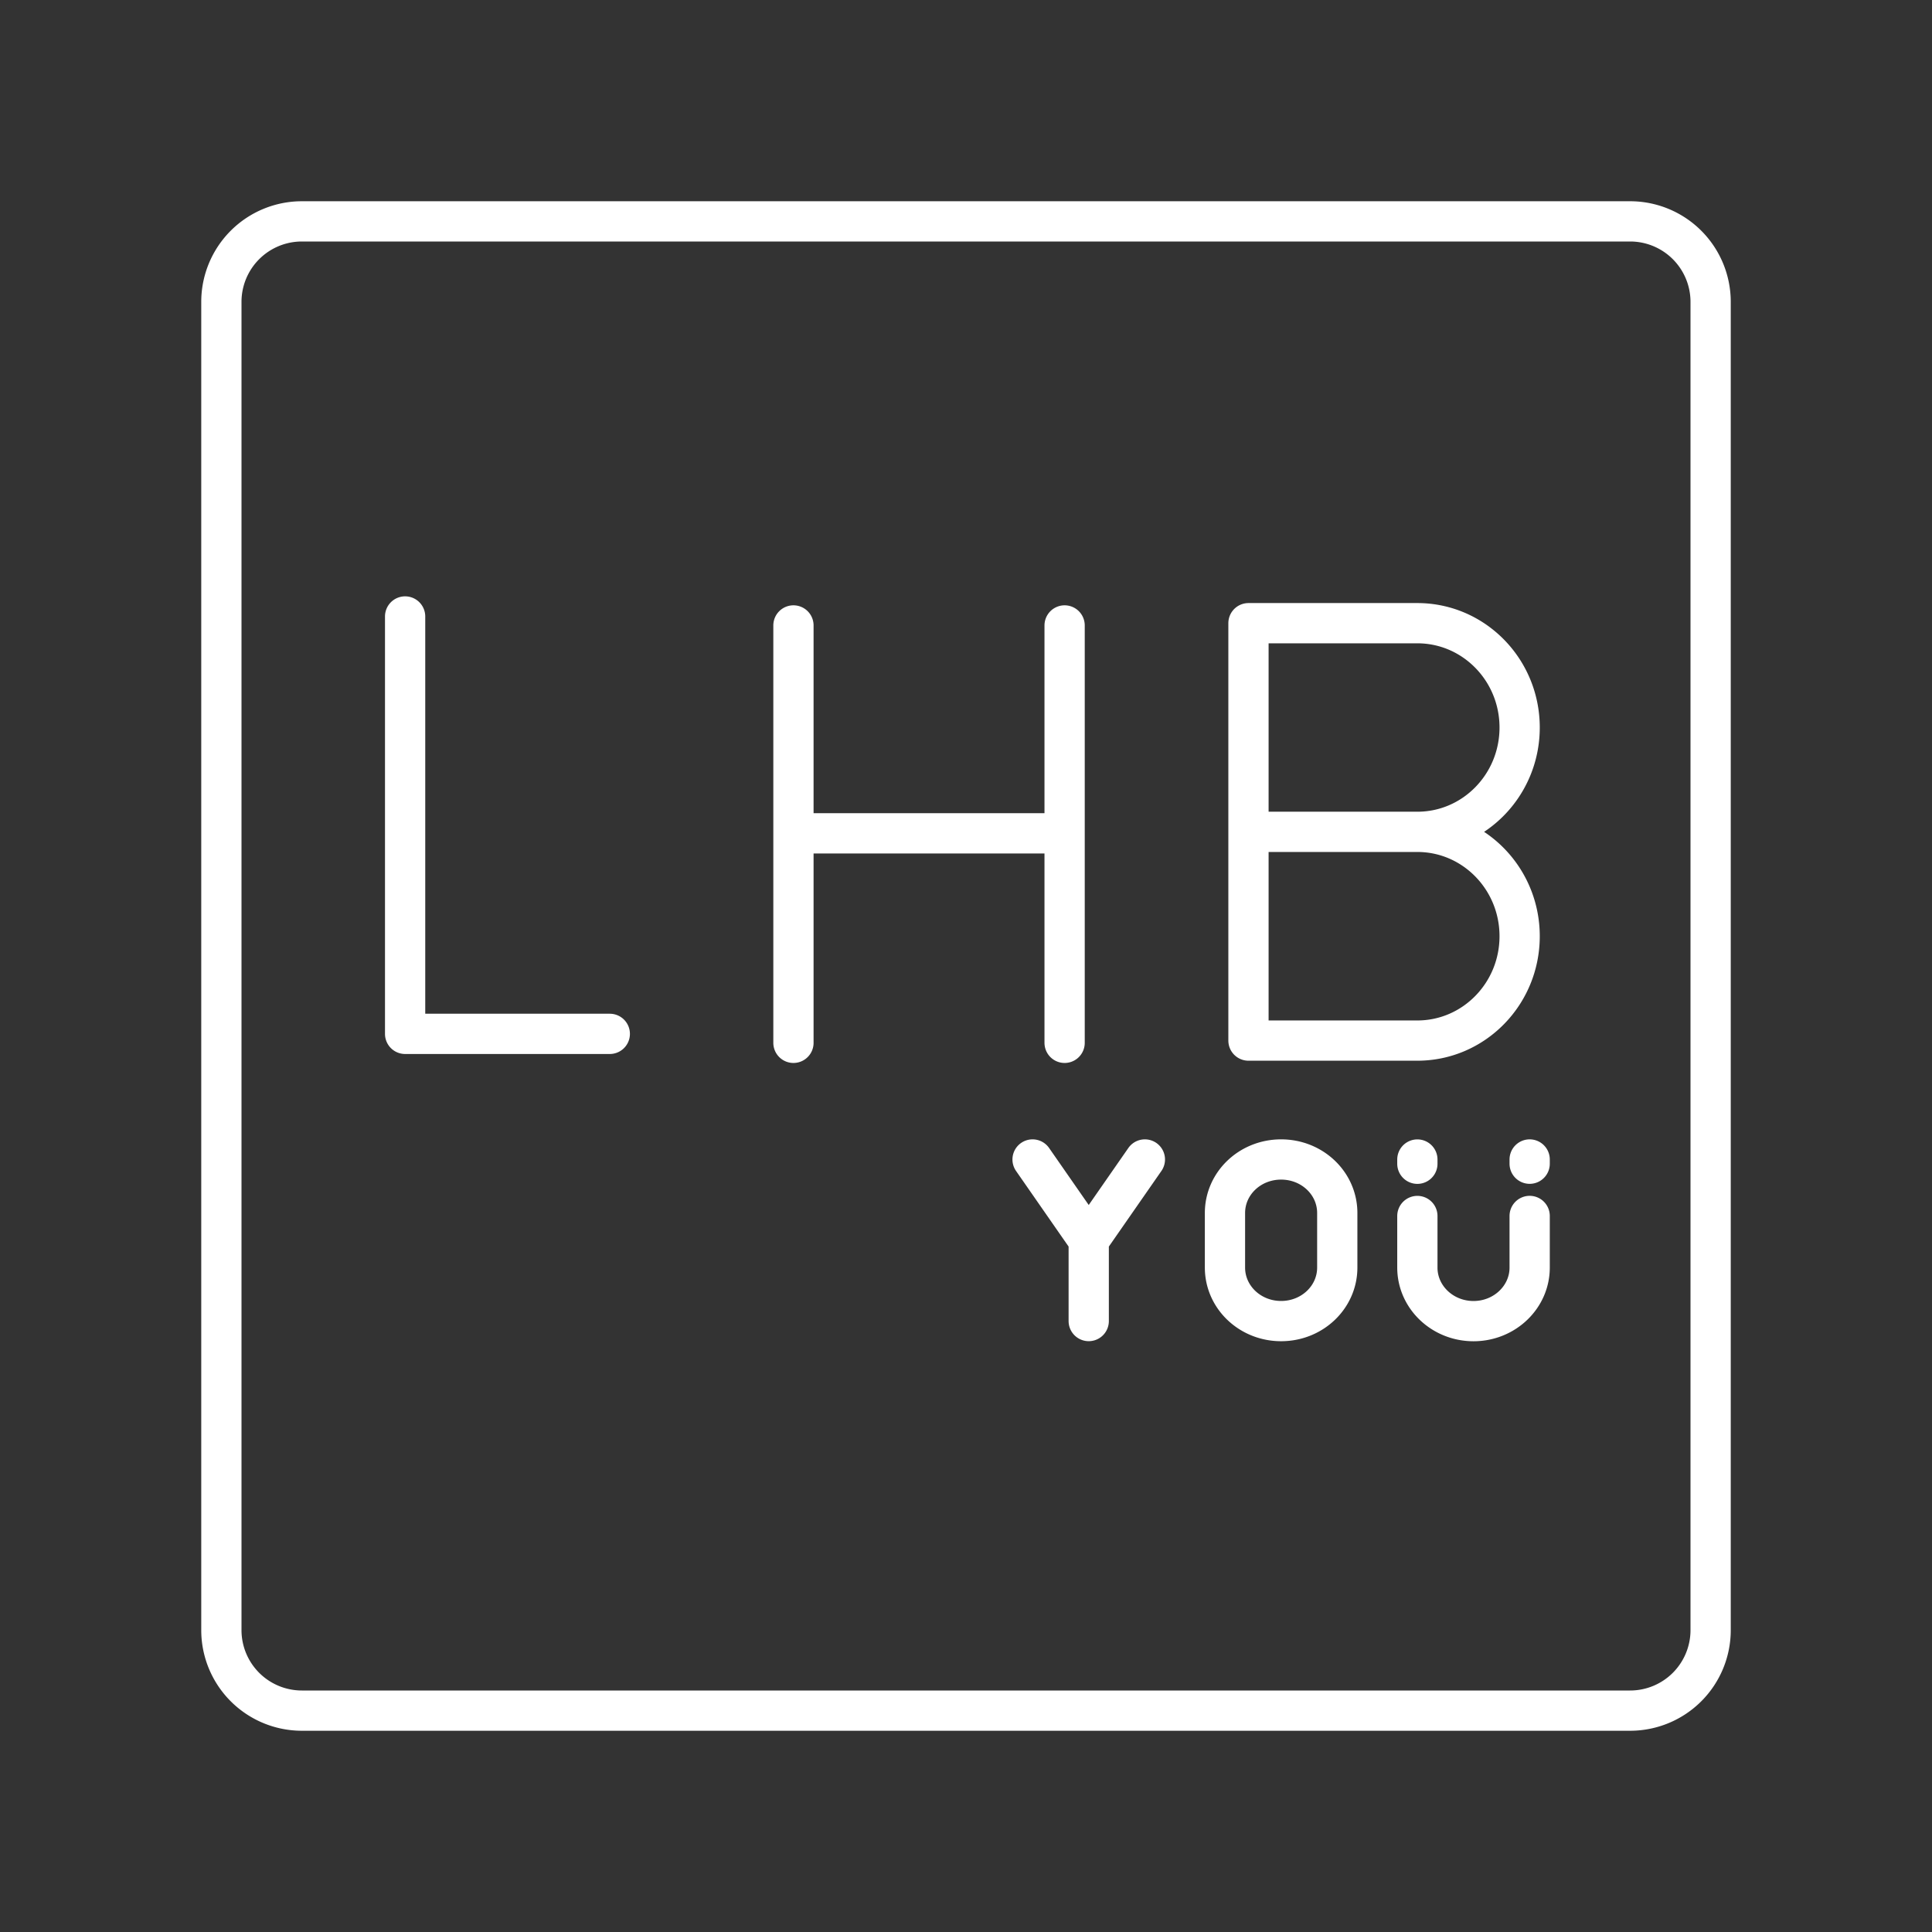 <svg xmlns="http://www.w3.org/2000/svg" width="48" height="48"><rect width="100%" height="100%" fill="#333333" stroke="none"/><path fill="none" stroke="#fff" stroke-linecap="round" stroke-linejoin="round" d="M35.214 28.808v.105m0 1.298v1.282c0 .734.624 1.33 1.395 1.33.77 0 1.395-.596 1.395-1.33V30.21m0-1.298v-.105m-6.175 0c.773 0 1.395.593 1.395 1.33v1.355c0 .736-.622 1.33-1.395 1.33s-1.395-.594-1.395-1.33v-1.355c0-.737.622-1.33 1.395-1.33m-4.78 4.014v-2.007m1.395-2.007-1.395 2.007-1.395-2.007m9.559-8.14h-4.195m4.195 0c1.404 0 2.542 1.161 2.542 2.593s-1.138 2.593-2.542 2.593h-4.195v-10.37h4.195c1.404 0 2.542 1.16 2.542 2.592s-1.138 2.592-2.542 2.592m-15.5.037h6.737m0-5.165v10.37m-6.737-10.37v10.37m-9.648-10.593v10.37h5.085M40.5 5.5h-33a2 2 0 0 0-2 2v33a2 2 0 0 0 2 2h33a2 2 0 0 0 2-2v-33a2 2 0 0 0-2-2" class="t"/></svg>
